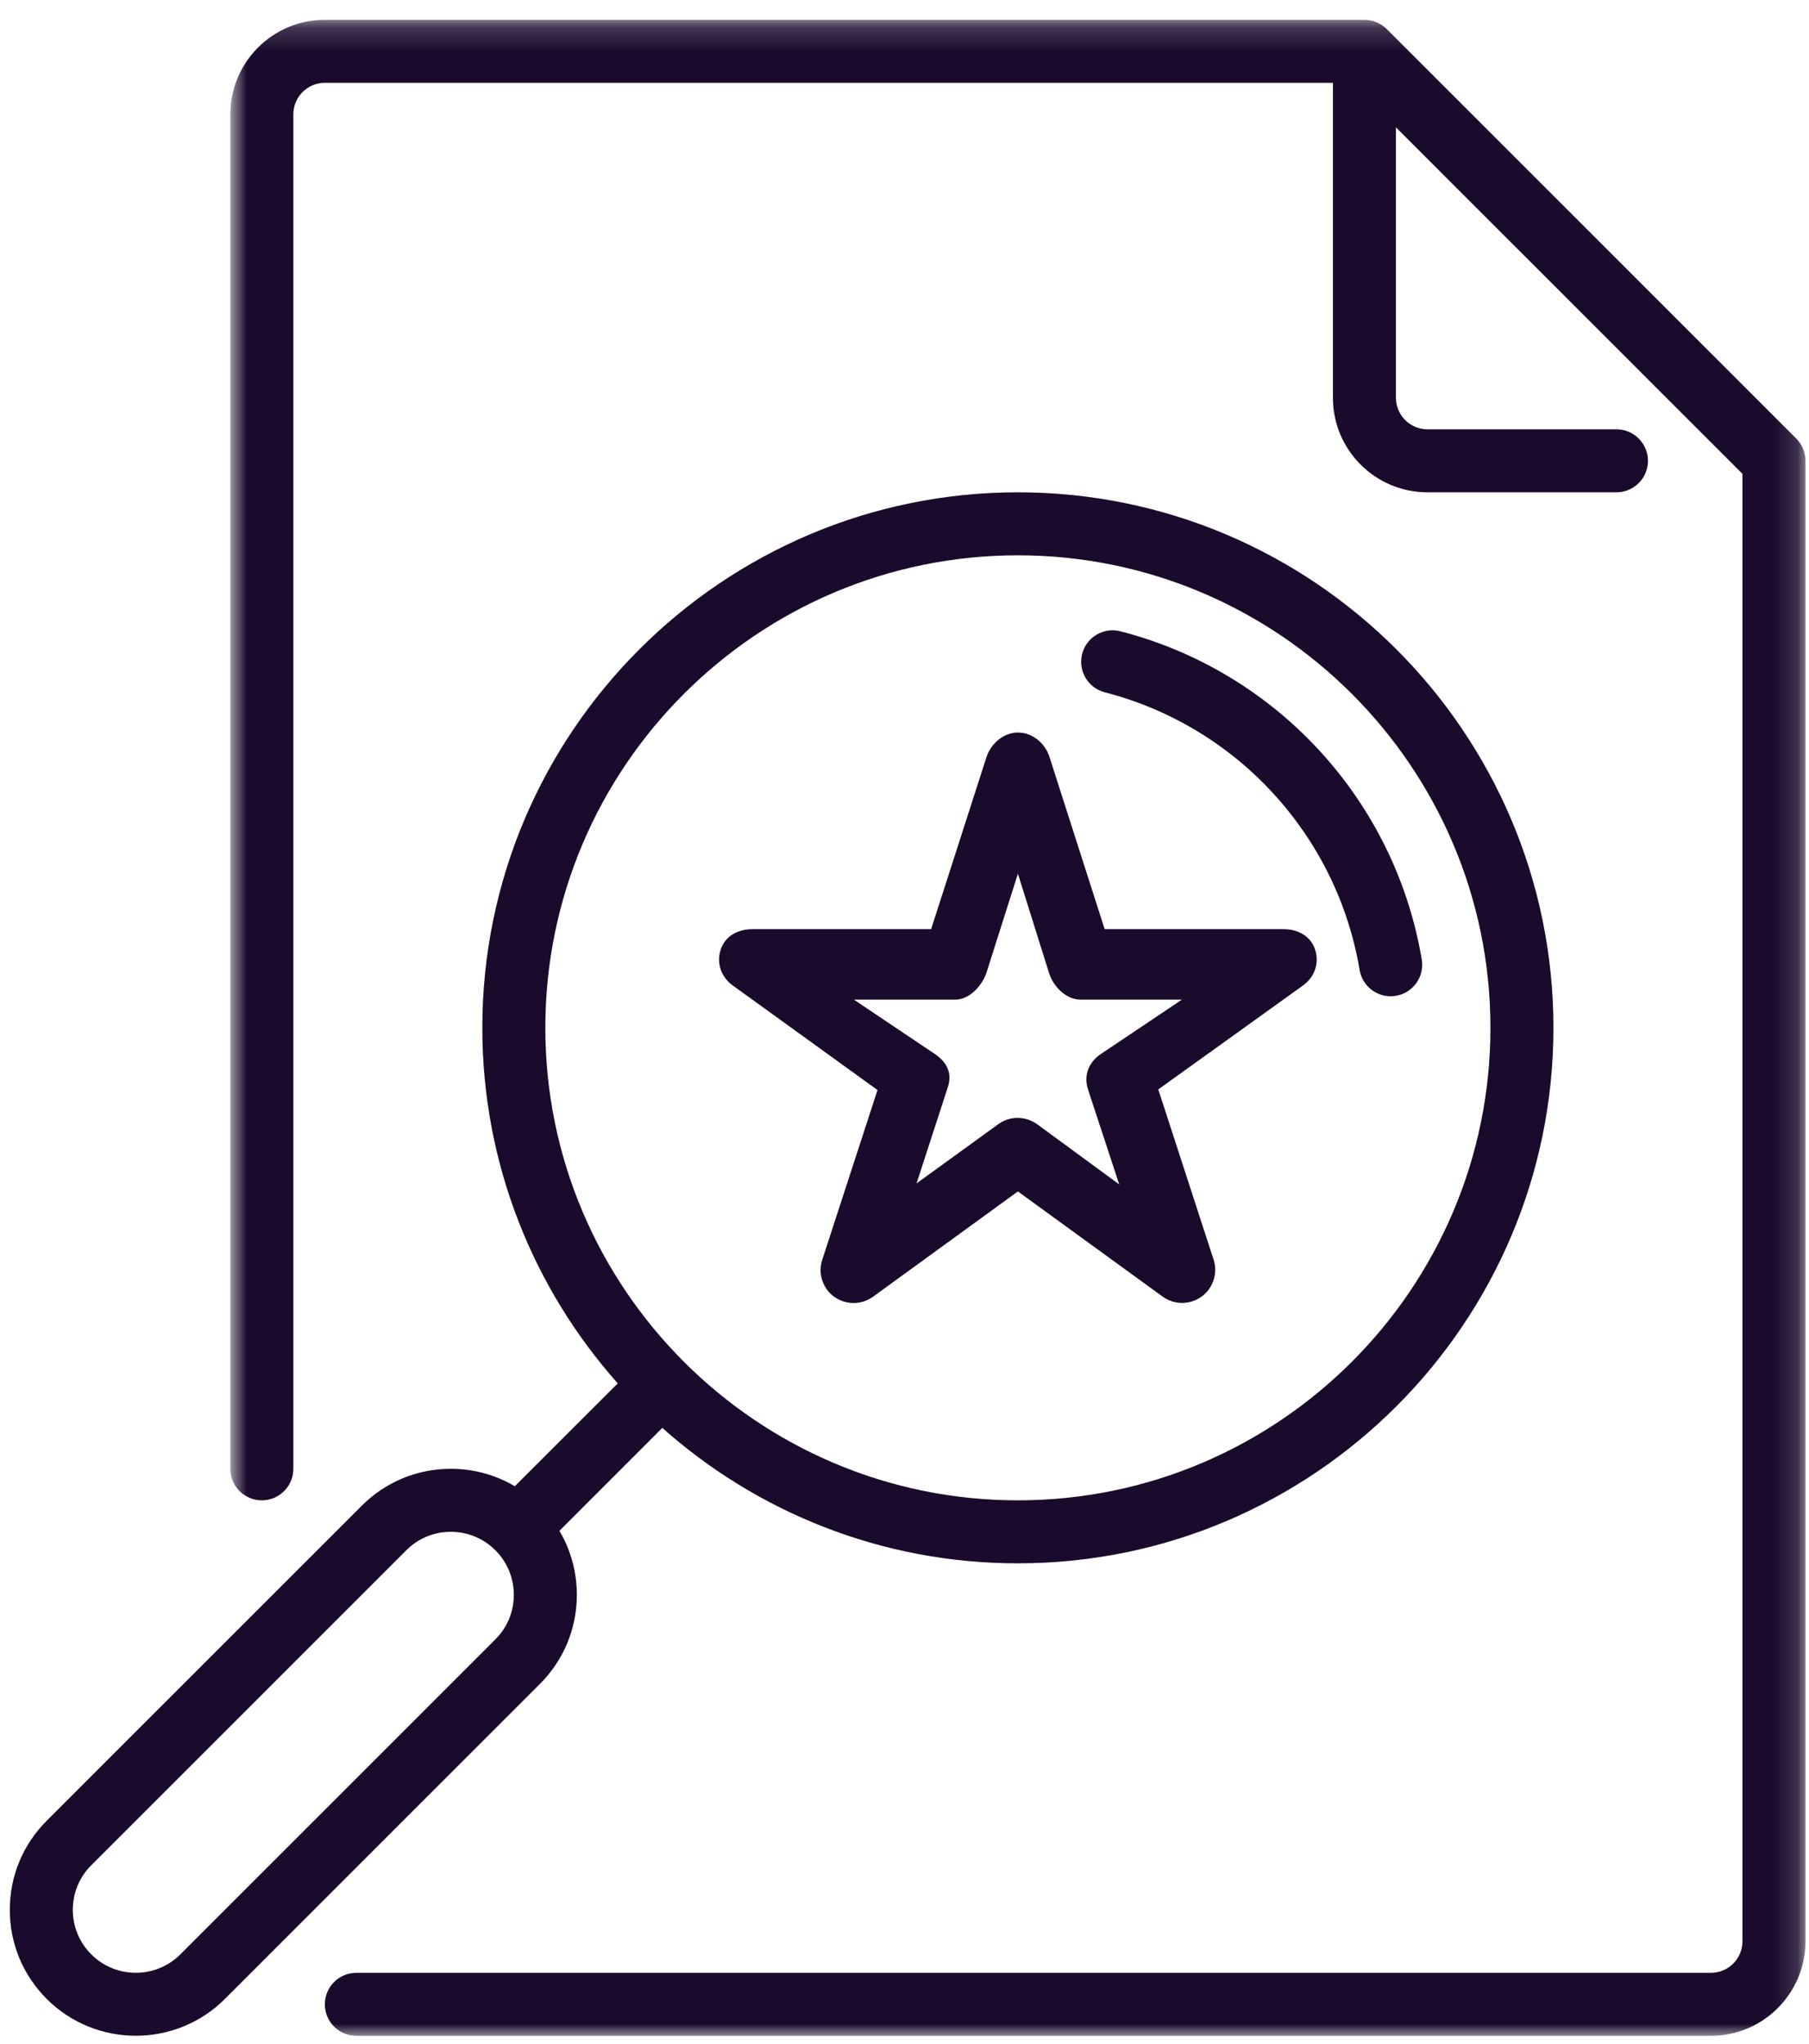 <?xml version="1.0" encoding="UTF-8"?>
<svg width="77px" height="87px" viewBox="0 0 77 87" version="1.1" xmlns="http://www.w3.org/2000/svg" xmlns:xlink="http://www.w3.org/1999/xlink">
    <!-- Generator: Sketch 48.2 (47327) - http://www.bohemiancoding.com/sketch -->
    <title>Group 26</title>
    <desc>Created with Sketch.</desc>
    <defs>
        <polygon id="path-1" points="0.804 0.181 67.849 0.181 67.849 86 0.804 86"></polygon>
    </defs>
    <g id="Desktop-HD-Copy-12" stroke="none" stroke-width="1" fill="none" fill-rule="evenodd" transform="translate(-1434, -2958)">
        <g id="Group-22-Copy-2" transform="translate(1008, 2957)">
            <g id="Group-21">
                <g id="Group-8">
                    <g id="Group-19">
                        <g id="Group-24" transform="translate(12, 0)">
                            <g id="Group-15" transform="translate(37, 0)">
                                <g id="Page-1" transform="translate(216, 0)">
                                    <g id="Group-26" transform="translate(161, 1)">
                                        <path d="M47.025,29.47 C52.652,30.923 56.91,35.563 57.872,41.29 C57.982,41.946 58.549,42.409 59.192,42.409 C59.266,42.409 59.341,42.404 59.416,42.391 C60.147,42.268 60.64,41.576 60.517,40.846 C59.379,34.075 54.347,28.59 47.694,26.874 C46.977,26.689 46.246,27.119 46.061,27.837 C45.877,28.554 46.308,29.285 47.025,29.47" id="Fill-8" fill="#1A0A2B"></path>
                                        <path d="M21.086,69.785 L7.677,83.194 C6.631,84.24 4.93,84.24 3.884,83.194 C3.378,82.688 3.099,82.014 3.099,81.299 C3.099,80.582 3.378,79.908 3.884,79.402 L17.293,65.993 C17.799,65.486 18.473,65.207 19.189,65.207 C19.906,65.207 20.58,65.486 21.086,65.993 C21.593,66.5 21.871,67.173 21.871,67.889 C21.871,68.605 21.593,69.279 21.086,69.785 Z M43.326,23.639 C54.417,23.639 63.44,32.662 63.44,43.753 C63.44,54.844 54.417,63.867 43.326,63.867 C32.235,63.867 23.212,54.844 23.212,43.753 C23.212,32.662 32.235,23.639 43.326,23.639 Z M22.982,71.681 C23.995,70.669 24.553,69.321 24.553,67.889 C24.553,66.915 24.294,65.98 23.812,65.164 L28.191,60.784 C32.22,64.367 37.523,66.549 43.326,66.549 C55.896,66.549 66.122,56.322 66.122,43.753 C66.122,31.183 55.896,20.957 43.326,20.957 C30.757,20.957 20.53,31.183 20.53,43.753 C20.53,49.556 22.711,54.858 26.295,58.888 L21.914,63.267 C21.098,62.784 20.164,62.525 19.19,62.525 C17.757,62.525 16.41,63.083 15.398,64.097 L1.988,77.506 C0.975,78.518 0.417,79.865 0.417,81.299 C0.417,82.73 0.975,84.078 1.988,85.091 C3.033,86.137 4.407,86.659 5.781,86.659 C7.154,86.659 8.527,86.137 9.573,85.091 L22.982,71.681 Z" id="Fill-10" fill="#1A0A2B"></path>
                                        <g id="Group-14" transform="translate(9, 0.662)">
                                            <mask id="mask-2" fill="white">
                                                <use xlink:href="#path-1"></use>
                                            </mask>
                                            <g id="Clip-13"></g>
                                            <path d="M67.843,18.822 C67.841,18.802 67.837,18.784 67.835,18.765 C67.831,18.741 67.828,18.717 67.823,18.692 C67.819,18.67 67.813,18.648 67.808,18.627 C67.802,18.605 67.798,18.586 67.791,18.565 C67.785,18.544 67.778,18.523 67.77,18.502 C67.763,18.481 67.756,18.461 67.747,18.44 C67.739,18.422 67.73,18.403 67.721,18.384 C67.711,18.363 67.702,18.343 67.691,18.322 C67.681,18.303 67.67,18.287 67.66,18.268 C67.648,18.249 67.637,18.228 67.624,18.209 C67.611,18.19 67.597,18.172 67.583,18.154 C67.571,18.137 67.559,18.121 67.545,18.104 C67.52,18.073 67.493,18.044 67.465,18.014 C67.462,18.011 67.459,18.009 67.457,18.006 L50.025,0.574 C50.025,0.574 50.024,0.573 50.024,0.573 C49.982,0.531 49.937,0.493 49.889,0.457 C49.879,0.449 49.868,0.441 49.857,0.432 C49.809,0.398 49.76,0.367 49.707,0.34 C49.704,0.337 49.7,0.335 49.696,0.334 C49.647,0.308 49.596,0.286 49.544,0.266 C49.533,0.262 49.523,0.259 49.512,0.255 C49.455,0.235 49.398,0.219 49.339,0.208 C49.338,0.207 49.336,0.207 49.334,0.207 C49.28,0.196 49.224,0.189 49.167,0.185 C49.153,0.184 49.137,0.184 49.121,0.183 C49.107,0.183 49.092,0.181 49.076,0.181 L4.826,0.181 C2.609,0.181 0.804,1.986 0.804,4.204 L0.804,61.863 C0.804,62.603 1.404,63.205 2.145,63.205 C2.885,63.205 3.486,62.603 3.486,61.863 L3.486,4.204 C3.486,3.465 4.088,2.863 4.826,2.863 L47.736,2.863 L47.736,16.272 C47.736,18.49 49.54,20.295 51.759,20.295 L59.803,20.295 C60.544,20.295 61.145,19.694 61.145,18.955 C61.145,18.214 60.544,17.613 59.803,17.613 L51.759,17.613 C51.019,17.613 50.418,17.011 50.418,16.272 L50.418,4.759 L65.168,19.509 L65.168,81.976 C65.168,82.717 64.566,83.318 63.827,83.318 L6.168,83.318 C5.427,83.318 4.827,83.918 4.827,84.659 C4.827,85.399 5.427,86 6.168,86 L63.827,86 C66.045,86 67.85,84.195 67.85,81.976 L67.85,18.955 C67.85,18.91 67.847,18.866 67.843,18.822" id="Fill-12" fill="#1A0A2B" mask="url(#mask-2)"></path>
                                        </g>
                                        <path d="M46.82,44.893 C46.328,45.25 46.121,45.791 46.309,46.37 L47.64,50.419 L44.154,47.862 C43.662,47.504 42.991,47.493 42.499,47.85 L39.013,50.376 L40.345,46.276 C40.532,45.697 40.325,45.251 39.833,44.894 L36.347,42.554 L40.656,42.554 C41.264,42.554 41.807,41.965 41.995,41.387 L43.327,37.192 L44.658,41.436 C44.846,42.014 45.389,42.554 45.997,42.554 L50.306,42.554 L46.82,44.893 Z M55.978,40.425 C55.79,39.846 55.247,39.554 54.639,39.554 L47.02,39.554 L44.666,32.206 C44.478,31.628 43.935,31.182 43.327,31.182 C42.719,31.182 42.176,31.654 41.988,32.232 L39.633,39.554 L32.015,39.554 C31.407,39.554 30.864,39.846 30.676,40.425 C30.488,41.003 30.695,41.59 31.187,41.948 L37.351,46.401 L34.997,53.634 C34.809,54.212 35.016,54.844 35.508,55.202 C36,55.558 36.671,55.555 37.163,55.198 L43.327,50.718 L49.49,55.196 C49.983,55.553 50.653,55.552 51.145,55.195 C51.637,54.838 51.845,54.2 51.657,53.622 L49.302,46.375 L55.466,41.948 C55.958,41.59 56.166,41.003 55.978,40.425 Z" id="Fill-21" fill="#1A0A2B"></path>
                                    </g>
                                </g>
                            </g>
                        </g>
                    </g>
                </g>
            </g>
        </g>
    </g>
</svg>